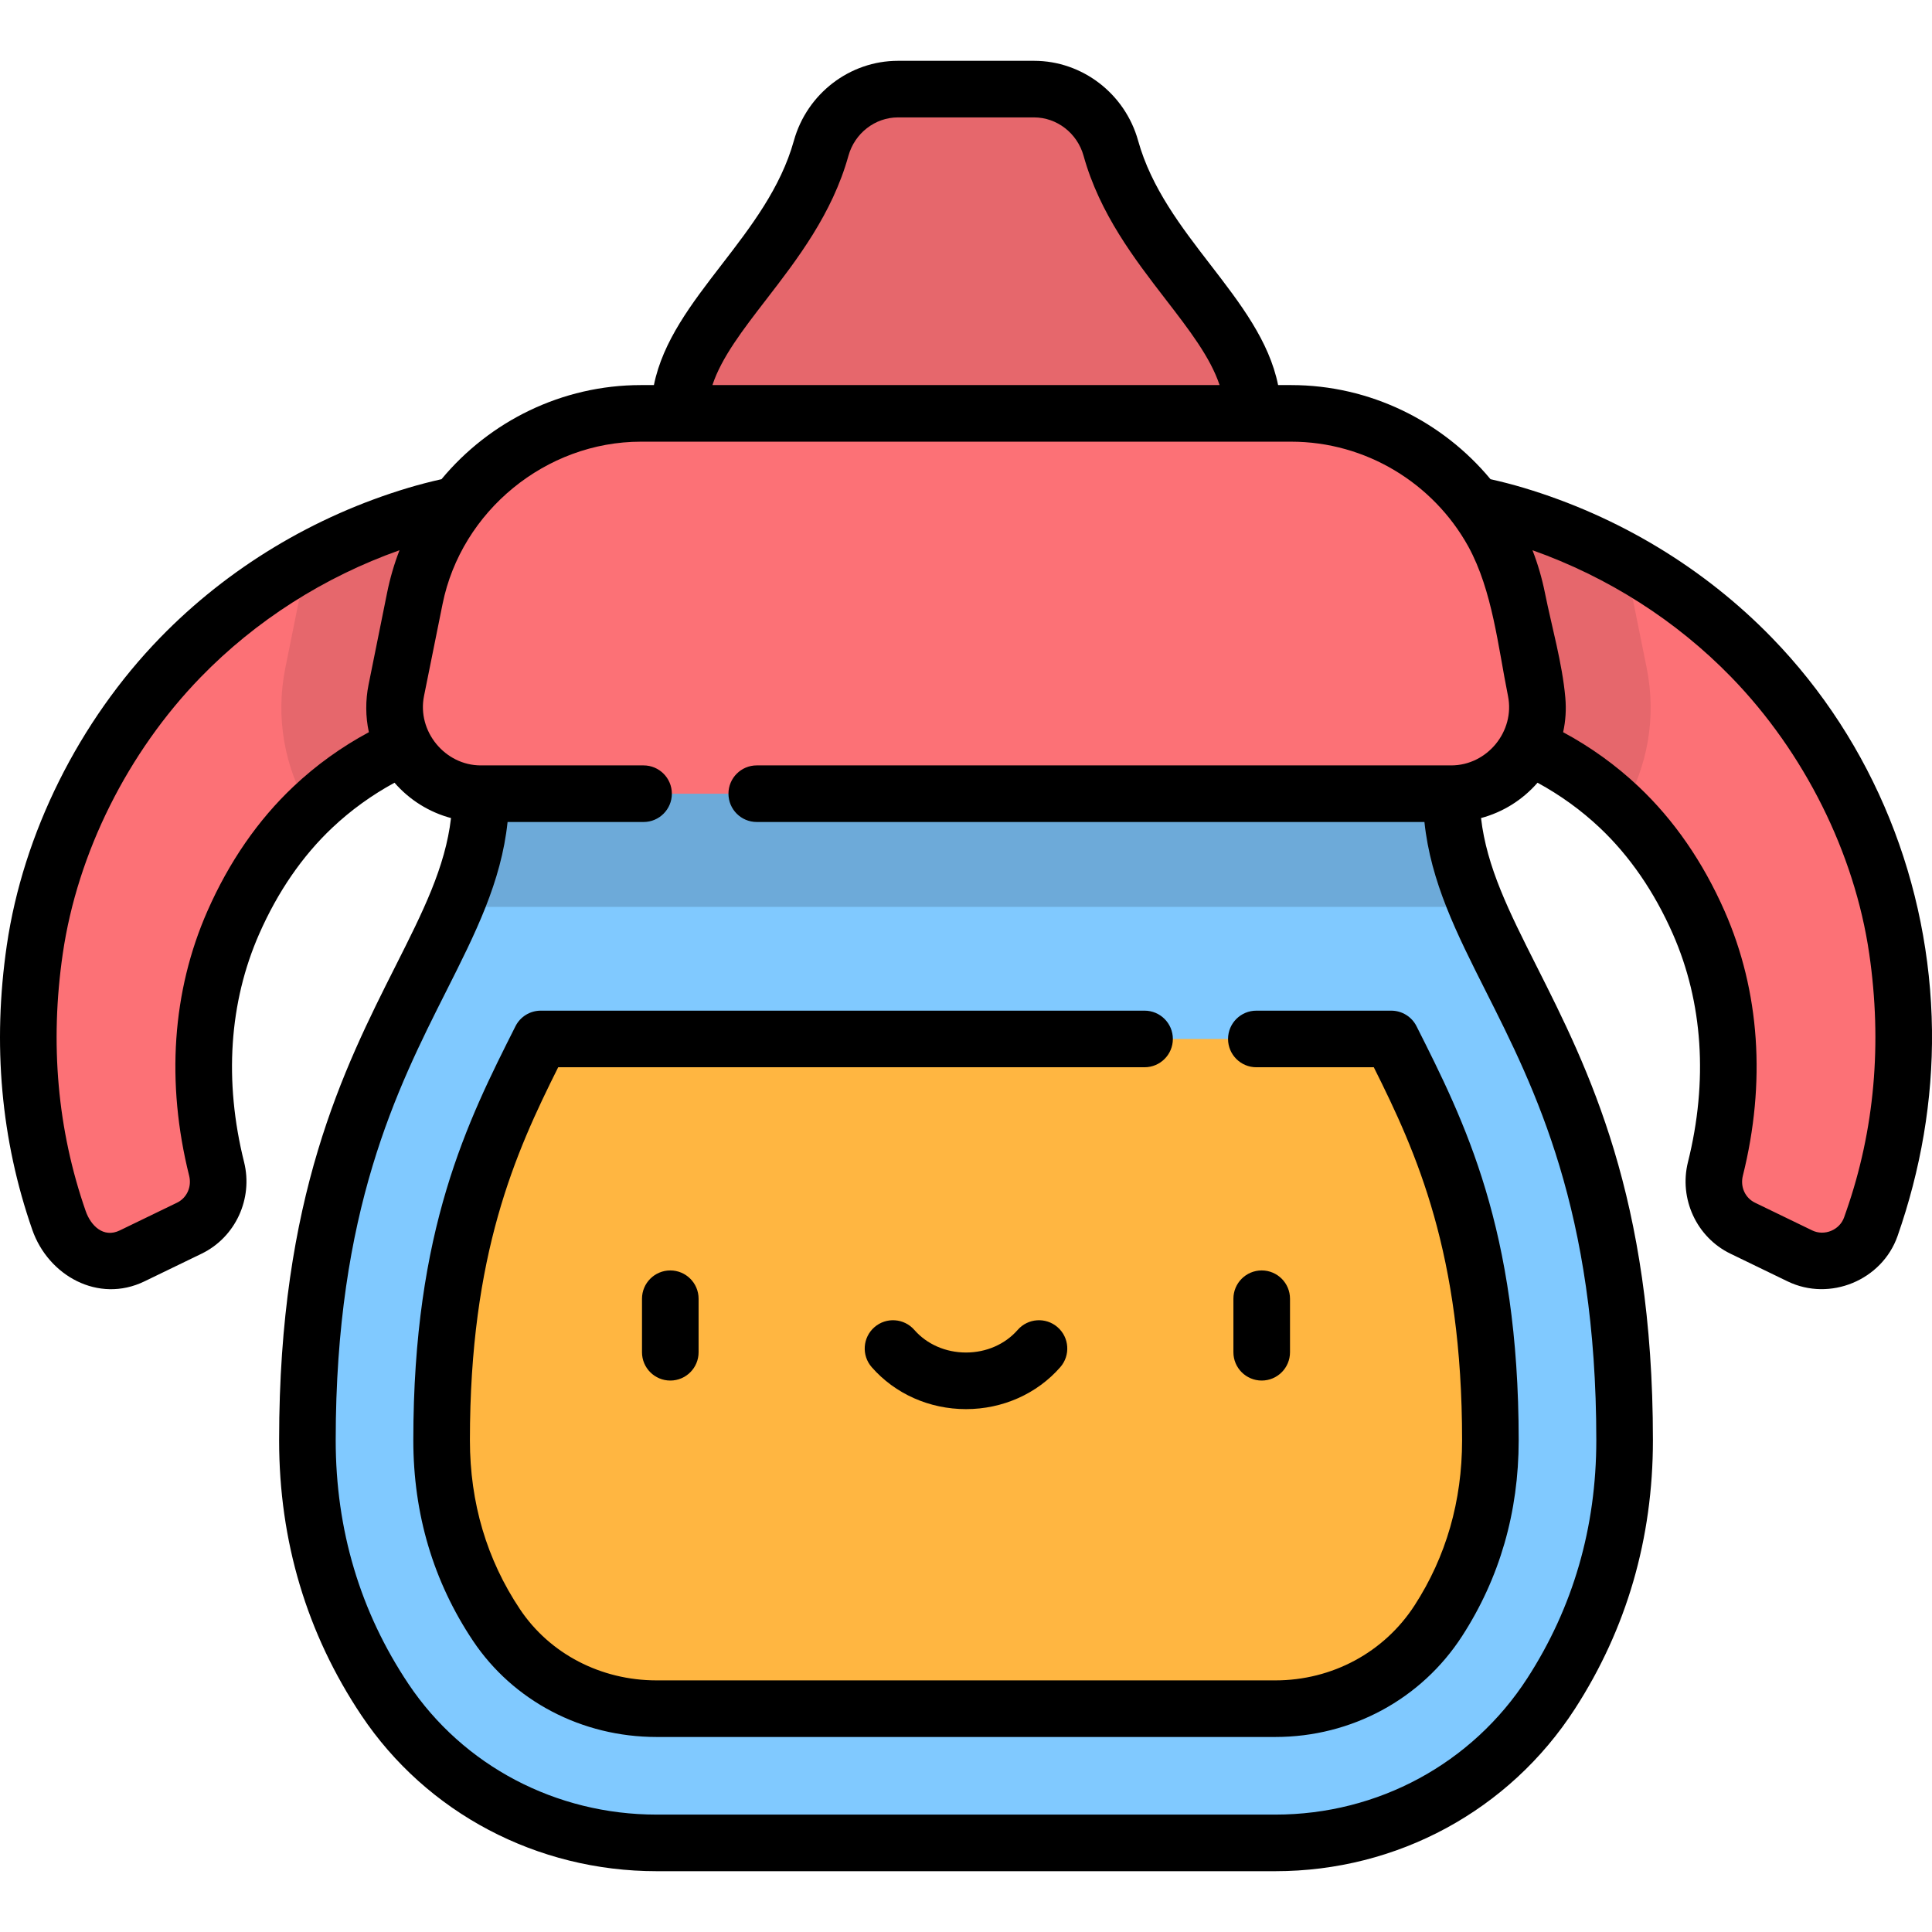<?xml version="1.0" encoding="iso-8859-1"?>
<!-- Generator: Adobe Illustrator 19.0.0, SVG Export Plug-In . SVG Version: 6.00 Build 0)  -->
<svg xmlns="http://www.w3.org/2000/svg" xmlns:xlink="http://www.w3.org/1999/xlink" version="1.1" id="Layer_1" x="0px" y="0px" viewBox="0 0 512.03 512.03" style="enable-background:new 0 0 512.03 512.03;" xml:space="preserve" width="512" height="512">
<g>
	<g>
		<path style="fill:#E6676C;" d="M294.4,39.276c-2.562-9.202-10.803-15.661-20.355-15.661h-36.059    c-9.552,0-17.793,6.46-20.355,15.661c-8.254,29.644-37.607,46.498-37.607,70.279l75.992,50.397l75.992-50.397    C332.006,85.775,302.653,68.92,294.4,39.276z"/>
		<path style="fill:#FC7176;" d="M148.477,130.395c0,0-0.94,0.061-2.701,0.176c-11.964,0.779-23.859,2.441-35.369,5.886    c-23.719,7.1-45.323,20.015-62.589,37.779C27.656,194.98,13.399,222.95,9.218,251.639c-3.529,24.214-1.662,48.651,6.418,71.817    c0.069,0.198,0.276,0.794,0.576,1.647c2.695,7.675,11.474,11.29,18.794,7.744l15.159-7.344c5.858-2.838,8.816-9.403,7.24-15.718    c-5.393-21.6-4.672-44.639,4.42-65.292c5.031-11.428,11.974-21.974,21.081-30.572c17.702-16.712,40.649-24.464,64.74-24.417    c1.765,0.003,2.706,0.005,2.706,0.005L148.477,130.395z"/>
		<path style="fill:#FC7176;" d="M363.553,130.395c0,0,0.94,0.061,2.701,0.176c11.964,0.779,23.859,2.441,35.369,5.886    c23.719,7.1,45.323,20.015,62.589,37.779c20.162,20.744,34.418,48.713,38.599,77.403c3.529,24.214,1.662,48.651-6.418,71.817    c-0.069,0.198-0.276,0.794-0.576,1.647c-2.695,7.675-11.474,11.29-18.794,7.744l-15.159-7.344    c-5.858-2.838-8.816-9.403-7.24-15.718c5.393-21.6,4.672-44.639-4.42-65.292c-5.031-11.428-11.974-21.974-21.081-30.572    c-17.702-16.712-40.649-24.464-64.74-24.417c-1.765,0.003-2.706,0.005-2.706,0.005L363.553,130.395z"/>
		<path style="fill:#80C9FF;" d="M256.015,159.953l128.601,50.397c0,44.309,45.946,67.685,45.946,171.35    c0,28.249-8.702,50.457-19.479,67.129c-16.007,24.762-43.598,39.585-73.083,39.585H174.006c-28.804,0-56.007-14.044-72.011-37.992    c-11.255-16.841-20.527-39.564-20.527-68.722c0-103.665,45.946-127.041,45.946-171.35L256.015,159.953z"/>
		<path style="fill:#E6676C;" d="M366.255,130.571c-1.762-0.115-2.701-0.176-2.701-0.176l-1.876,59.115c0,0,0.941-0.002,2.706-0.005    c24.091-0.047,47.038,7.704,64.74,24.417c0.27,0.255,0.519,0.527,0.785,0.785c6.765-11.231,9.147-24.58,6.512-37.65l-4.918-24.386    c-0.275-1.363-0.582-2.713-0.916-4.051c-9.158-5.055-18.865-9.14-28.962-12.162C390.113,133.012,378.219,131.35,366.255,130.571z"/>
		<path style="fill:#E6676C;" d="M150.353,189.511l-1.876-59.115c0,0-0.94,0.061-2.701,0.176    c-11.964,0.779-23.859,2.441-35.369,5.886c-10.096,3.022-19.804,7.108-28.962,12.162c-0.334,1.338-0.641,2.688-0.916,4.051    l-4.917,24.386c-2.636,13.07-0.254,26.419,6.511,37.649c0.266-0.258,0.515-0.53,0.785-0.784    c17.702-16.712,40.649-24.464,64.74-24.417C149.412,189.509,150.353,189.511,150.353,189.511z"/>
		<path style="fill:#6DAAD9;" d="M384.616,210.35l-128.601-50.397L127.414,210.35c0,10.75-2.709,20.269-6.805,30h270.812    C387.324,230.619,384.616,221.101,384.616,210.35z"/>
		<path style="fill:#FC7176;" d="M407.011,182.988l-4.918-24.387c-5.753-28.528-30.821-49.046-59.924-49.046H169.86    c-29.103,0-54.17,20.517-59.924,49.046l-4.918,24.387c-2.853,14.147,7.963,27.363,22.395,27.363h257.202    C399.048,210.35,409.864,197.135,407.011,182.988z"/>
		<path style="fill:#FFB641;" d="M368.716,275.351c12.316,24.432,26.275,52.124,26.275,106.35c0,17.583-4.637,33.672-13.782,47.818    c-9.441,14.606-25.595,23.325-43.21,23.325H174.006c-17.288,0-33.152-8.293-42.437-22.185    c-9.641-14.427-14.53-30.898-14.53-48.957c0-54.226,13.959-81.917,26.274-106.35H368.716z"/>
	</g>
	<g>
		<path d="M136.617,271.974c-12.692,25.179-27.077,53.718-27.077,109.727c0,19.569,5.314,37.443,15.794,53.125    c10.679,15.979,28.874,25.518,48.672,25.518h163.993c20.173,0,38.68-10.001,49.508-26.753    c9.942-15.379,14.984-32.837,14.984-51.889c0-56.01-14.385-84.548-27.077-109.727c-1.275-2.529-3.865-4.124-6.697-4.124h-35.752    c-4.142,0-7.5,3.358-7.5,7.5s3.358,7.5,7.5,7.5h31.128c11.378,22.735,23.398,49.426,23.398,98.851    c0,16.114-4.233,30.833-12.581,43.746c-8.052,12.458-21.851,19.896-36.911,19.896H174.007c-14.778,0-28.312-7.048-36.201-18.853    c-8.803-13.171-13.266-28.24-13.266-44.79c0-49.424,12.02-76.115,23.397-98.851h155.403c4.142,0,7.5-3.358,7.5-7.5    s-3.358-7.5-7.5-7.5H143.314C140.482,267.85,137.892,269.446,136.617,271.974z"/>
		<path d="M170.146,344.199v14.184c0,4.142,3.357,7.5,7.5,7.5c4.142,0,7.5-3.358,7.5-7.5v-14.184c0-4.142-3.358-7.5-7.5-7.5    C173.503,336.699,170.146,340.056,170.146,344.199z"/>
		<path d="M341.885,358.382v-14.184c0-4.142-3.358-7.5-7.5-7.5s-7.5,3.358-7.5,7.5v14.184c0,4.142,3.358,7.5,7.5,7.5    S341.885,362.524,341.885,358.382z"/>
		<path d="M269.711,352.459c-3.33,3.809-8.321,5.994-13.696,5.994c-5.375,0-10.367-2.185-13.696-5.994    c-2.726-3.118-7.464-3.437-10.583-0.71c-3.119,2.726-3.437,7.464-0.711,10.583c6.179,7.068,15.287,11.122,24.99,11.122    c9.703,0,18.812-4.054,24.99-11.122c2.726-3.119,2.407-7.857-0.711-10.583C277.174,349.022,272.437,349.341,269.711,352.459z"/>
		<path d="M469.591,169.009c-17.966-18.485-40.725-32.226-65.816-39.736c-2.78-0.832-5.669-1.581-8.756-2.276    c-12.73-15.341-31.903-24.941-52.849-24.941h-3.439c-2.374-11.679-9.96-21.548-17.929-31.886    c-7.707-9.998-15.676-20.335-19.176-32.905c-3.467-12.452-14.809-21.149-27.581-21.149h-36.059    c-12.771,0-24.113,8.697-27.58,21.149c-3.5,12.57-11.469,22.907-19.176,32.905c-7.97,10.338-15.556,20.207-17.93,31.886h-3.439    c-20.946,0-40.119,9.6-52.849,24.941c-3.086,0.695-5.976,1.444-8.756,2.276c-25.09,7.511-47.849,21.251-65.816,39.736    c-21.5,22.121-36.313,51.844-40.643,81.549c-3.819,26.206-1.545,51.564,6.761,75.375c4.232,12.132,17.474,19.595,29.72,13.664    l15.159-7.343c8.947-4.335,13.678-14.547,11.246-24.284c-5.352-21.436-3.966-42.34,4.008-60.453    c4.927-11.194,11.443-20.662,19.365-28.141c4.944-4.667,10.477-8.661,16.496-11.935c4.003,4.595,9.211,7.821,14.975,9.366    c-1.515,13.025-7.434,24.794-14.673,39.157c-13.76,27.297-30.884,61.27-30.884,125.737c0,26.73,7.332,51.254,21.791,72.889    c17.293,25.876,46.544,41.325,78.247,41.325h163.993c32.295,0,61.97-16.08,79.382-43.013    c13.723-21.228,20.681-45.183,20.681-71.201c0-64.467-17.125-98.44-30.884-125.737c-7.24-14.363-13.158-26.132-14.673-39.157    c5.763-1.544,10.971-4.77,14.975-9.365c6.019,3.274,11.552,7.268,16.495,11.934c7.923,7.48,14.438,16.948,19.365,28.141    c7.974,18.113,9.36,39.018,4.008,60.453c-2.431,9.737,2.299,19.95,11.247,24.284c0,0,15.156,7.343,15.159,7.344    c11.197,5.425,25.024-0.287,29.141-12.012c6.146-17.587,9.346-35.905,9.124-54.556    C511.559,234.358,496.631,196.83,469.591,169.009z M203.109,79.328c8.186-10.618,17.463-22.652,21.747-38.04    c1.668-5.99,7.067-10.173,13.13-10.173h36.059c6.063,0,11.463,4.183,13.13,10.173c4.284,15.388,13.561,27.422,21.747,38.04    c6.25,8.107,11.862,15.388,14.3,22.728H188.809C191.246,94.715,196.859,87.434,203.109,79.328z M77.759,208.468    c-9.388,8.862-17.057,19.966-22.796,33.004c-9.328,21.187-10.999,45.438-4.833,70.131c0.732,2.933-0.597,5.874-3.233,7.151    l-15.159,7.343c-4.311,2.089-7.671-1.257-9.019-5.111c-7.5-21.503-9.545-44.471-6.079-68.265    c3.884-26.649,17.208-53.351,36.557-73.257c14.581-15.002,32.684-26.542,52.684-33.638c-1.411,3.636-2.511,7.405-3.295,11.294    l-4.917,24.386c-0.816,4.046-0.819,8.437,0.093,12.545C90.458,197.978,83.751,202.811,77.759,208.468z M384.616,202.85H200.559    c-4.142,0-7.5,3.358-7.5,7.5s3.358,7.5,7.5,7.5H377.51c1.681,15.916,8.519,29.481,16.273,44.865    c13.044,25.878,29.279,58.085,29.279,118.986c0,23.081-6.15,44.296-18.278,63.057c-14.635,22.64-39.602,36.157-66.784,36.157    H174.007c-26.683,0-51.272-12.957-65.776-34.66c-12.781-19.125-19.262-40.844-19.262-64.554c0-60.9,16.234-93.107,29.279-118.986    c7.754-15.383,14.592-28.949,16.273-44.865h36.039c4.142,0,7.5-3.358,7.5-7.5s-3.358-7.5-7.5-7.5c0,0-43.113,0-43.145,0    c-9.499,0-16.922-9.057-15.043-18.38l4.917-24.386c4.98-24.671,27.407-43.029,52.572-43.029h172.31    c19.835,0,37.646,11.007,46.912,27.677c0.028,0.051,0.057,0.101,0.085,0.152c6.389,11.712,7.851,26.489,10.492,39.586    C401.547,193.834,394.139,202.85,384.616,202.85z M489.308,320.996l-0.567,1.623c-1.187,3.382-5.227,5.039-8.448,3.479    l-15.159-7.344c-2.636-1.276-3.965-4.217-3.233-7.15c6.165-24.694,4.494-48.944-4.833-70.13    c-5.739-13.037-13.408-24.141-22.796-33.005c-5.993-5.657-12.7-10.489-20.002-14.417c0.659-2.97,0.854-6.026,0.585-9.098    c-0.003-0.033-0.004-0.066-0.007-0.099c-0.809-9.099-3.568-18.639-5.403-27.734c-0.784-3.889-1.885-7.659-3.295-11.294    c20,7.097,38.102,18.636,52.684,33.638c19.348,19.908,32.672,46.609,36.556,73.257    C498.858,276.515,496.813,299.483,489.308,320.996z"/>
	</g>
</g>















</svg>
